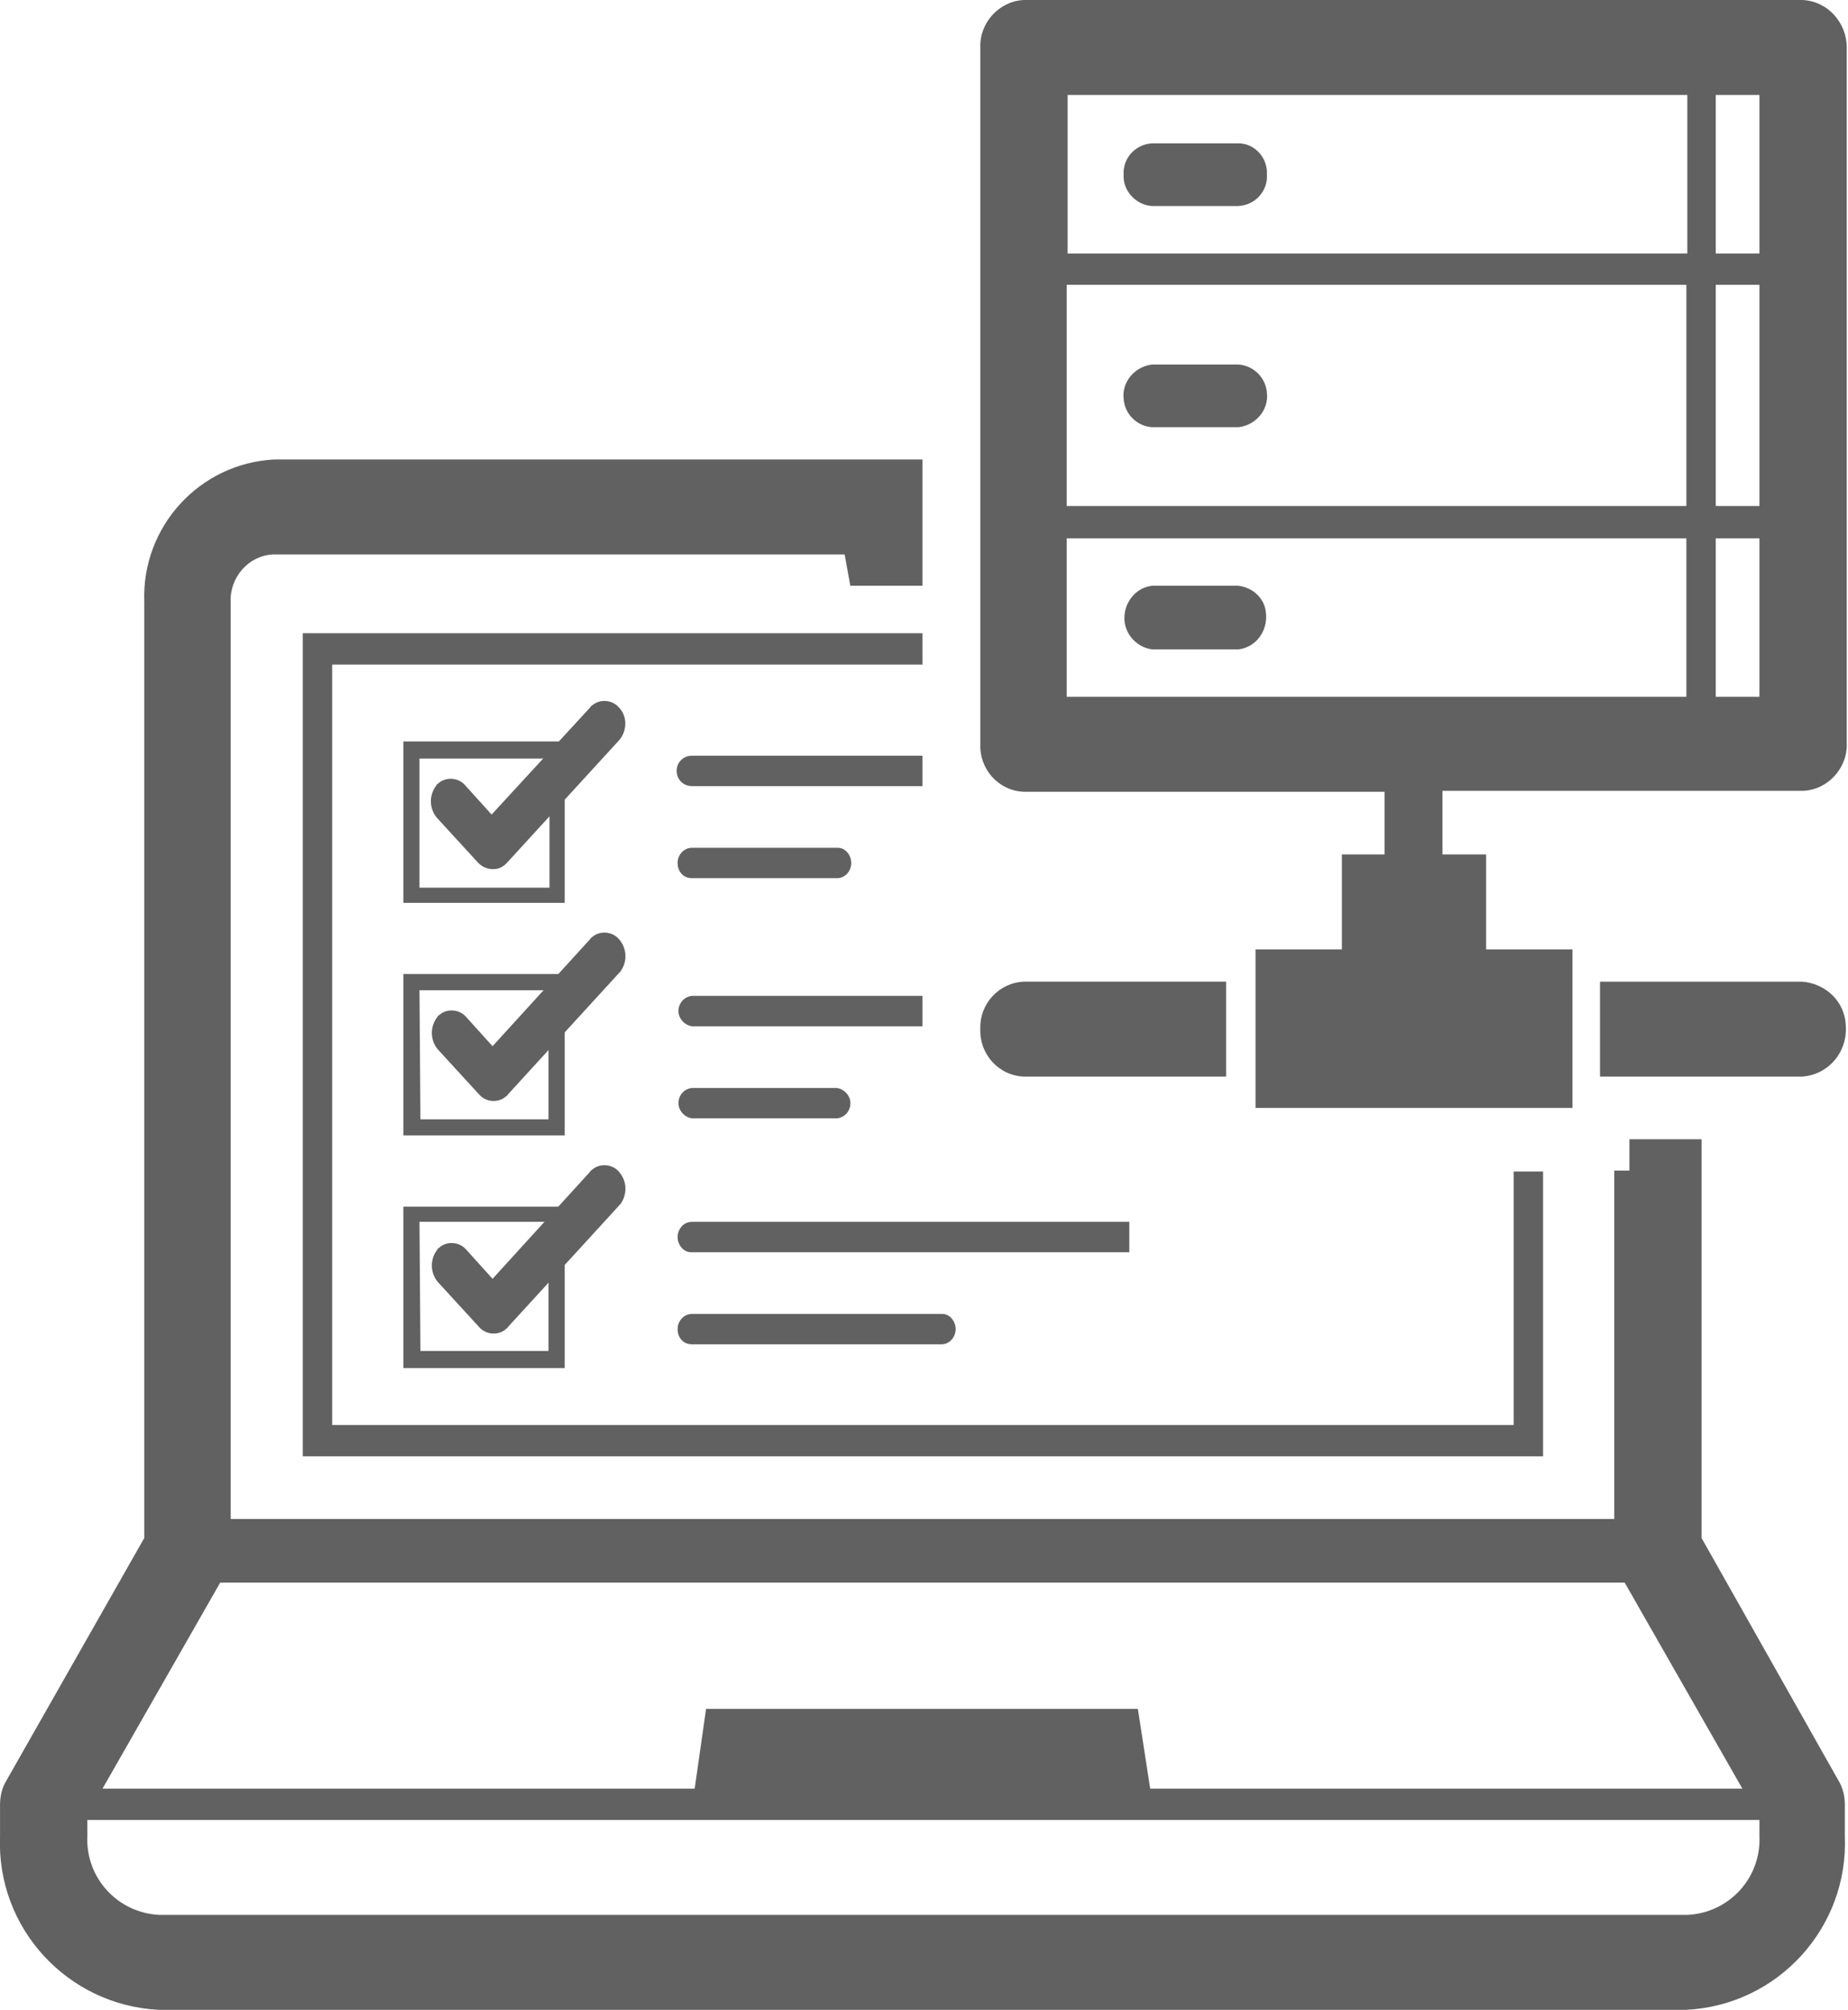 <?xml version="1.0" encoding="iso-8859-1"?>
<!-- Generator: Adobe Illustrator 23.0.3, SVG Export Plug-In . SVG Version: 6.00 Build 0)  -->
<svg version="1.1"
	 id="svg238967" xmlns:cc="http://creativecommons.org/ns#" xmlns:dc="http://purl.org/dc/elements/1.1/" xmlns:rdf="http://www.w3.org/1999/02/22-rdf-syntax-ns#" xmlns:svg="http://www.w3.org/2000/svg"
	 xmlns="http://www.w3.org/2000/svg" xmlns:xlink="http://www.w3.org/1999/xlink" x="0px" y="0px" viewBox="0 0 48.1 52.3"
	 style="enable-background:new 0 0 48.1 52.3;" xml:space="preserve">
<style type="text/css">
	.st0{fill:#616161;}
</style>
<g id="layer1" transform="translate(32.291,-139.606)">
	<g id="Layer_2-6" transform="matrix(0.247,0,0,0.247,-32.29,139.606)">
		<g id="Layer_1-2-39">
			<path id="path8746" class="st0" d="M179.3,162V120h-7.6v3.3h-1.6v36.7H24.3V63.4c-0.1-2.6,1.9-4.9,4.5-5H89l0.6,3.3h7.6V48.4
				H28.9c-7.9,0.4-14,7.1-13.7,15V162L0.7,187.5c-0.5,0.8-0.7,1.7-0.7,2.6v3.3c-0.4,9.7,7.1,17.8,16.7,18.3h161
				c9.7-0.5,17.1-8.7,16.7-18.3v-3.3c0-0.9-0.2-1.8-0.7-2.6L179.3,162z M23.2,166.7h148l12.4,21.7h-62.4l-1.3-8.4H74.4l-1.2,8.4
				H10.8L23.2,166.7z M185.4,193.4c0.2,4.4-3.2,8.1-7.6,8.3h-161c-4.4-0.2-7.8-3.9-7.6-8.3v-1.7h176.2V193.4z"/>
			<path id="path8748" class="st0" d="M130.5,38.4h-9.1c-1.8,0.2-3.2,1.8-3,3.6c0.1,1.6,1.4,2.9,3,3h9.1c1.8-0.2,3.2-1.8,3-3.6
				C133.4,39.8,132.1,38.5,130.5,38.4z"/>
			<path id="path8750" class="st0" d="M121.4,21.7h9.1c1.8-0.1,3.1-1.6,3-3.3c0.1-1.8-1.3-3.3-3-3.3h-9.1c-1.8,0.1-3.1,1.6-3,3.3
				C118.3,20.1,119.7,21.6,121.4,21.7z"/>
			<path id="path8752" class="st0" d="M130.5,61.7h-9.1c-1.8,0.2-3.1,1.9-2.9,3.8c0.2,1.5,1.4,2.7,2.9,2.9h9.1
				c1.8-0.2,3.1-1.9,2.9-3.8C133.3,63.1,132.1,61.9,130.5,61.7z"/>
			<path id="path8754" class="st0" d="M189.9,0h-82c-2.6,0.1-4.7,2.4-4.6,5v73.4c-0.1,2.6,1.9,4.9,4.6,5c0,0,0,0,0,0h38V90h-4.5v10
				h-9.1v16.7h33.4V100h-9.1V90h-4.6v-6.7h38c2.6-0.1,4.7-2.4,4.6-5c0,0,0,0,0,0V5C194.6,2.4,192.6,0.1,189.9,0z M112.4,30h65.3
				v23.3h-65.3V30z M180.8,30h4.6v23.3h-4.6V30z M185.4,26.7h-4.6V10h4.6V26.7z M177.8,10v16.7h-65.3V10H177.8z M112.4,56.7h65.3
				v16.7h-65.3V56.7z M180.8,73.4V56.7h4.6v16.7H180.8z"/>
			<path id="path8756" class="st0" d="M103.3,108.4c-0.1,2.6,1.9,4.9,4.6,5c0,0,0,0,0,0h21.3v-10h-21.3
				C105.3,103.5,103.2,105.7,103.3,108.4z"/>
			<path id="path8758" class="st0" d="M189.9,103.4h-21.3v10h21.3c2.8-0.2,4.8-2.6,4.6-5.4C194.4,105.5,192.4,103.6,189.9,103.4z"/>
			<polygon id="polygon8760" class="st0" points="97.2,70 97.2,66.7 31.9,66.7 31.9,153.4 162.6,153.4 162.6,123.4 159.5,123.4 
				159.5,150.1 35,150.1 35,70 			"/>
			<path id="path8762" class="st0" d="M65.2,98.9c-0.7-0.8-2-0.9-2.8-0.2c-0.1,0.1-0.2,0.1-0.2,0.2l-10.3,11.3l-2.8-3.1
				c-0.7-0.8-2-0.9-2.8-0.2c-0.1,0.1-0.2,0.1-0.2,0.2c-0.8,1-0.8,2.4,0,3.4l4.4,4.8c0.7,0.8,2,0.9,2.8,0.2c0.1-0.1,0.2-0.1,0.2-0.2
				l11.9-13C66.1,101.3,66.1,99.9,65.2,98.9z"/>
			<path id="path8764" class="st0" d="M59.5,119.6h-17v-17h17V119.6z M44.3,117.9h13.5v-13.6H44.2L44.3,117.9z"/>
			<path id="path8766" class="st0" d="M65.2,123.4c-0.7-0.8-2-0.9-2.8-0.2c-0.1,0.1-0.2,0.1-0.2,0.2l-10.3,11.3l-2.8-3.1
				c-0.7-0.8-2-0.9-2.8-0.2c-0.1,0.1-0.2,0.1-0.2,0.2c-0.8,1-0.8,2.4,0,3.4l4.4,4.8c0.7,0.8,2,0.9,2.8,0.2c0.1-0.1,0.2-0.1,0.2-0.2
				l11.9-13C66.1,125.8,66.1,124.4,65.2,123.4z"/>
			<path id="path8768" class="st0" d="M59.5,144.1h-17v-17h17V144.1z M44.3,142.3h13.5v-13.6H44.2L44.3,142.3z"/>
			<path id="path8770" class="st0" d="M65.2,74.5c-0.7-0.8-2-0.9-2.8-0.2c-0.1,0.1-0.2,0.1-0.2,0.2L51.8,85.8L49,82.7
				c-0.7-0.8-2-0.9-2.8-0.2c-0.1,0.1-0.2,0.1-0.2,0.2c-0.8,1-0.8,2.4,0,3.4l4.4,4.8c0.8,0.8,2.1,0.9,2.9,0.1c0,0,0.1-0.1,0.1-0.1
				l11.9-13C66.1,76.9,66.1,75.4,65.2,74.5z"/>
			<path id="path8772" class="st0" d="M59.5,95.1h-17v-17h17V95.1z M44.2,93.5h13.7V79.9H44.2V93.5z"/>
			<path id="path8774" class="st0" d="M72.9,138.4c-0.8,0-1.5,0.7-1.5,1.6c0,0,0,0,0,0c0,0.9,0.6,1.6,1.5,1.6h26.3
				c0.9,0,1.5-0.8,1.5-1.6c0-0.8-0.6-1.6-1.4-1.6c0,0,0,0,0,0H72.9z"/>
			<path id="path8776" class="st0" d="M119.1,128.7H72.9c-0.9,0-1.5,0.8-1.5,1.6c0,0.8,0.6,1.6,1.4,1.6c0,0,0,0,0,0h46.2V128.7z"/>
			<path id="path8778" class="st0" d="M72.9,89.3c-0.8,0-1.5,0.7-1.5,1.6c0,0,0,0,0,0c0,0.9,0.6,1.6,1.5,1.6h15.3
				c0.9,0,1.5-0.8,1.5-1.6c0-0.8-0.6-1.6-1.4-1.6c0,0,0,0,0,0H72.9z"/>
			<path id="path8780" class="st0" d="M97.2,79.6H72.9c-0.9,0-1.6,0.7-1.6,1.6c0,0.9,0.7,1.6,1.6,1.6h24.3V79.6z"/>
			<path id="path8782" class="st0" d="M72.9,114.6c-0.9,0.1-1.5,0.9-1.4,1.8c0.1,0.7,0.7,1.3,1.4,1.4h15.3c0.9-0.1,1.5-0.9,1.4-1.8
				c-0.1-0.7-0.7-1.3-1.4-1.4H72.9z"/>
			<path id="path8784" class="st0" d="M97.2,104.9H72.9c-0.9,0.1-1.5,0.9-1.4,1.8c0.1,0.7,0.7,1.3,1.4,1.4h24.3V104.9z"/>
		</g>
	</g>
</g>
</svg>

